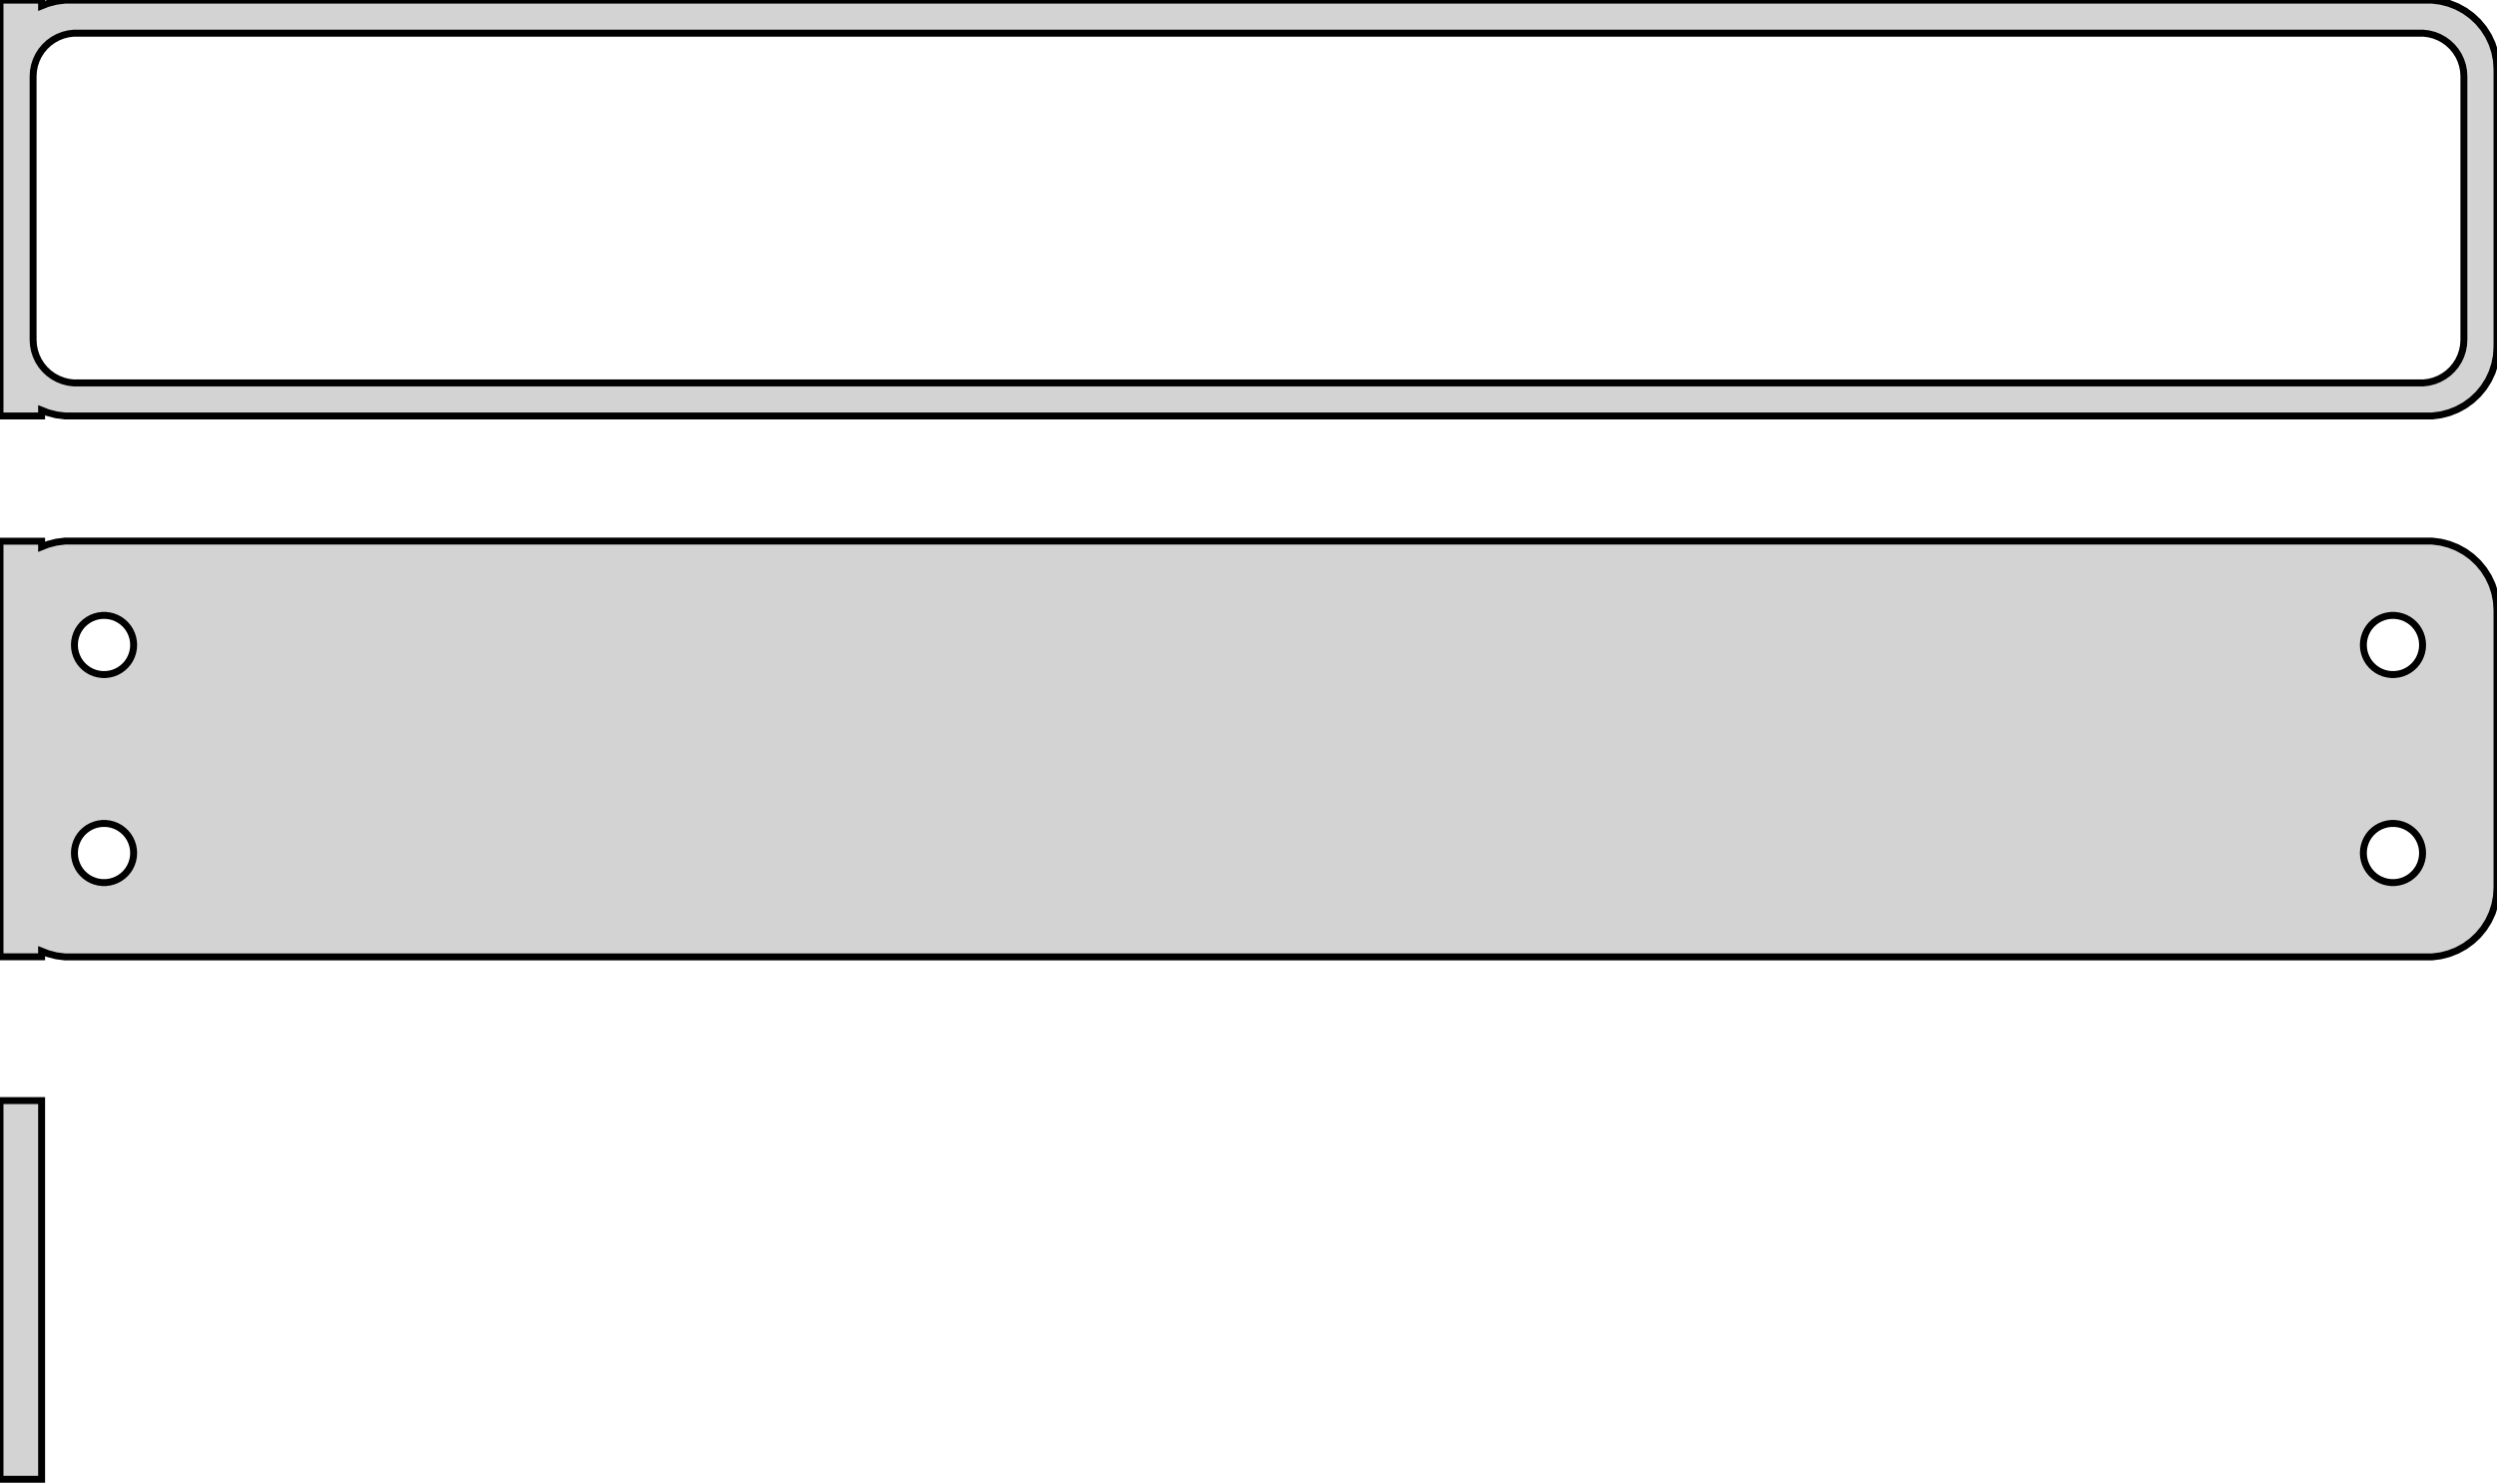 <?xml version="1.0" standalone="no"?>
<!DOCTYPE svg PUBLIC "-//W3C//DTD SVG 1.1//EN" "http://www.w3.org/Graphics/SVG/1.1/DTD/svg11.dtd">
<svg width="180mm" height="107mm" viewBox="-90 -132 180 107" xmlns="http://www.w3.org/2000/svg" version="1.1">
<title>OpenSCAD Model</title>
<path d="
M -87,-102.425 L -86.545,-102.245 L -85.937,-102.089 L -85.314,-102.01 L 85.314,-102.01 L 85.937,-102.089
 L 86.545,-102.245 L 87.129,-102.476 L 87.679,-102.778 L 88.187,-103.147 L 88.645,-103.577 L 89.045,-104.061
 L 89.382,-104.591 L 89.649,-105.159 L 89.843,-105.757 L 89.961,-106.373 L 90,-107 L 90,-127
 L 89.961,-127.627 L 89.843,-128.243 L 89.649,-128.841 L 89.382,-129.409 L 89.045,-129.939 L 88.645,-130.423
 L 88.187,-130.853 L 87.679,-131.222 L 87.129,-131.524 L 86.545,-131.755 L 85.937,-131.911 L 85.314,-131.99
 L -85.314,-131.99 L -85.937,-131.911 L -86.545,-131.755 L -87,-131.575 L -87,-131.99 L -90,-131.99
 L -90,-102.01 L -87,-102.01 z
M -84.695,-104.393 L -85.083,-104.442 L -85.462,-104.539 L -85.825,-104.683 L -86.168,-104.872 L -86.484,-105.101
 L -86.769,-105.369 L -87.018,-105.67 L -87.228,-106 L -87.394,-106.354 L -87.515,-106.726 L -87.588,-107.11
 L -87.613,-107.5 L -87.613,-126.5 L -87.588,-126.89 L -87.515,-127.274 L -87.394,-127.646 L -87.228,-128
 L -87.018,-128.33 L -86.769,-128.631 L -86.484,-128.899 L -86.168,-129.128 L -85.825,-129.317 L -85.462,-129.461
 L -85.083,-129.558 L -84.695,-129.607 L 84.695,-129.607 L 85.083,-129.558 L 85.462,-129.461 L 85.825,-129.317
 L 86.168,-129.128 L 86.484,-128.899 L 86.769,-128.631 L 87.018,-128.33 L 87.228,-128 L 87.394,-127.646
 L 87.515,-127.274 L 87.588,-126.89 L 87.613,-126.5 L 87.613,-107.5 L 87.588,-107.11 L 87.515,-106.726
 L 87.394,-106.354 L 87.228,-106 L 87.018,-105.67 L 86.769,-105.369 L 86.484,-105.101 L 86.168,-104.872
 L 85.825,-104.683 L 85.462,-104.539 L 85.083,-104.442 L 84.695,-104.393 z
M 85.937,-63.089 L 86.545,-63.245 L 87.129,-63.476 L 87.679,-63.778 L 88.187,-64.147 L 88.645,-64.577
 L 89.045,-65.061 L 89.382,-65.591 L 89.649,-66.159 L 89.843,-66.757 L 89.961,-67.373 L 90,-68
 L 90,-88 L 89.961,-88.627 L 89.843,-89.243 L 89.649,-89.841 L 89.382,-90.409 L 89.045,-90.939
 L 88.645,-91.423 L 88.187,-91.853 L 87.679,-92.222 L 87.129,-92.524 L 86.545,-92.755 L 85.937,-92.911
 L 85.314,-92.99 L -85.314,-92.99 L -85.937,-92.911 L -86.545,-92.755 L -87,-92.575 L -87,-92.979
 L -90,-92.979 L -90,-63.021 L -87,-63.021 L -87,-63.425 L -86.545,-63.245 L -85.937,-63.089
 L -85.314,-63.01 L 85.314,-63.01 z
M 82.366,-83.369 L 82.1,-83.403 L 81.84,-83.469 L 81.591,-83.568 L 81.356,-83.697 L 81.139,-83.855
 L 80.943,-84.038 L 80.772,-84.245 L 80.629,-84.471 L 80.515,-84.714 L 80.432,-84.969 L 80.382,-85.232
 L 80.365,-85.5 L 80.382,-85.768 L 80.432,-86.031 L 80.515,-86.286 L 80.629,-86.529 L 80.772,-86.755
 L 80.943,-86.962 L 81.139,-87.145 L 81.356,-87.303 L 81.591,-87.432 L 81.84,-87.531 L 82.1,-87.597
 L 82.366,-87.631 L 82.634,-87.631 L 82.9,-87.597 L 83.16,-87.531 L 83.409,-87.432 L 83.644,-87.303
 L 83.861,-87.145 L 84.057,-86.962 L 84.228,-86.755 L 84.371,-86.529 L 84.485,-86.286 L 84.568,-86.031
 L 84.618,-85.768 L 84.635,-85.5 L 84.618,-85.232 L 84.568,-84.969 L 84.485,-84.714 L 84.371,-84.471
 L 84.228,-84.245 L 84.057,-84.038 L 83.861,-83.855 L 83.644,-83.697 L 83.409,-83.568 L 83.16,-83.469
 L 82.9,-83.403 L 82.634,-83.369 z
M -82.634,-83.369 L -82.9,-83.403 L -83.16,-83.469 L -83.409,-83.568 L -83.644,-83.697 L -83.861,-83.855
 L -84.057,-84.038 L -84.228,-84.245 L -84.371,-84.471 L -84.485,-84.714 L -84.568,-84.969 L -84.618,-85.232
 L -84.635,-85.5 L -84.618,-85.768 L -84.568,-86.031 L -84.485,-86.286 L -84.371,-86.529 L -84.228,-86.755
 L -84.057,-86.962 L -83.861,-87.145 L -83.644,-87.303 L -83.409,-87.432 L -83.16,-87.531 L -82.9,-87.597
 L -82.634,-87.631 L -82.366,-87.631 L -82.1,-87.597 L -81.84,-87.531 L -81.591,-87.432 L -81.356,-87.303
 L -81.139,-87.145 L -80.943,-86.962 L -80.772,-86.755 L -80.629,-86.529 L -80.515,-86.286 L -80.432,-86.031
 L -80.382,-85.768 L -80.365,-85.5 L -80.382,-85.232 L -80.432,-84.969 L -80.515,-84.714 L -80.629,-84.471
 L -80.772,-84.245 L -80.943,-84.038 L -81.139,-83.855 L -81.356,-83.697 L -81.591,-83.568 L -81.84,-83.469
 L -82.1,-83.403 L -82.366,-83.369 z
M 82.366,-68.369 L 82.1,-68.403 L 81.84,-68.469 L 81.591,-68.568 L 81.356,-68.697 L 81.139,-68.855
 L 80.943,-69.038 L 80.772,-69.245 L 80.629,-69.471 L 80.515,-69.714 L 80.432,-69.969 L 80.382,-70.232
 L 80.365,-70.5 L 80.382,-70.768 L 80.432,-71.031 L 80.515,-71.286 L 80.629,-71.529 L 80.772,-71.755
 L 80.943,-71.962 L 81.139,-72.145 L 81.356,-72.303 L 81.591,-72.432 L 81.84,-72.531 L 82.1,-72.597
 L 82.366,-72.631 L 82.634,-72.631 L 82.9,-72.597 L 83.16,-72.531 L 83.409,-72.432 L 83.644,-72.303
 L 83.861,-72.145 L 84.057,-71.962 L 84.228,-71.755 L 84.371,-71.529 L 84.485,-71.286 L 84.568,-71.031
 L 84.618,-70.768 L 84.635,-70.5 L 84.618,-70.232 L 84.568,-69.969 L 84.485,-69.714 L 84.371,-69.471
 L 84.228,-69.245 L 84.057,-69.038 L 83.861,-68.855 L 83.644,-68.697 L 83.409,-68.568 L 83.16,-68.469
 L 82.9,-68.403 L 82.634,-68.369 z
M -82.634,-68.369 L -82.9,-68.403 L -83.16,-68.469 L -83.409,-68.568 L -83.644,-68.697 L -83.861,-68.855
 L -84.057,-69.038 L -84.228,-69.245 L -84.371,-69.471 L -84.485,-69.714 L -84.568,-69.969 L -84.618,-70.232
 L -84.635,-70.5 L -84.618,-70.768 L -84.568,-71.031 L -84.485,-71.286 L -84.371,-71.529 L -84.228,-71.755
 L -84.057,-71.962 L -83.861,-72.145 L -83.644,-72.303 L -83.409,-72.432 L -83.16,-72.531 L -82.9,-72.597
 L -82.634,-72.631 L -82.366,-72.631 L -82.1,-72.597 L -81.84,-72.531 L -81.591,-72.432 L -81.356,-72.303
 L -81.139,-72.145 L -80.943,-71.962 L -80.772,-71.755 L -80.629,-71.529 L -80.515,-71.286 L -80.432,-71.031
 L -80.382,-70.768 L -80.365,-70.5 L -80.382,-70.232 L -80.432,-69.969 L -80.515,-69.714 L -80.629,-69.471
 L -80.772,-69.245 L -80.943,-69.038 L -81.139,-68.855 L -81.356,-68.697 L -81.591,-68.568 L -81.84,-68.469
 L -82.1,-68.403 L -82.366,-68.369 z
M -87,-52.653 L -90,-52.653 L -90,-25.347 L -87,-25.347 z
" stroke="black" fill="lightgray" stroke-width="0.5"/>
</svg>
